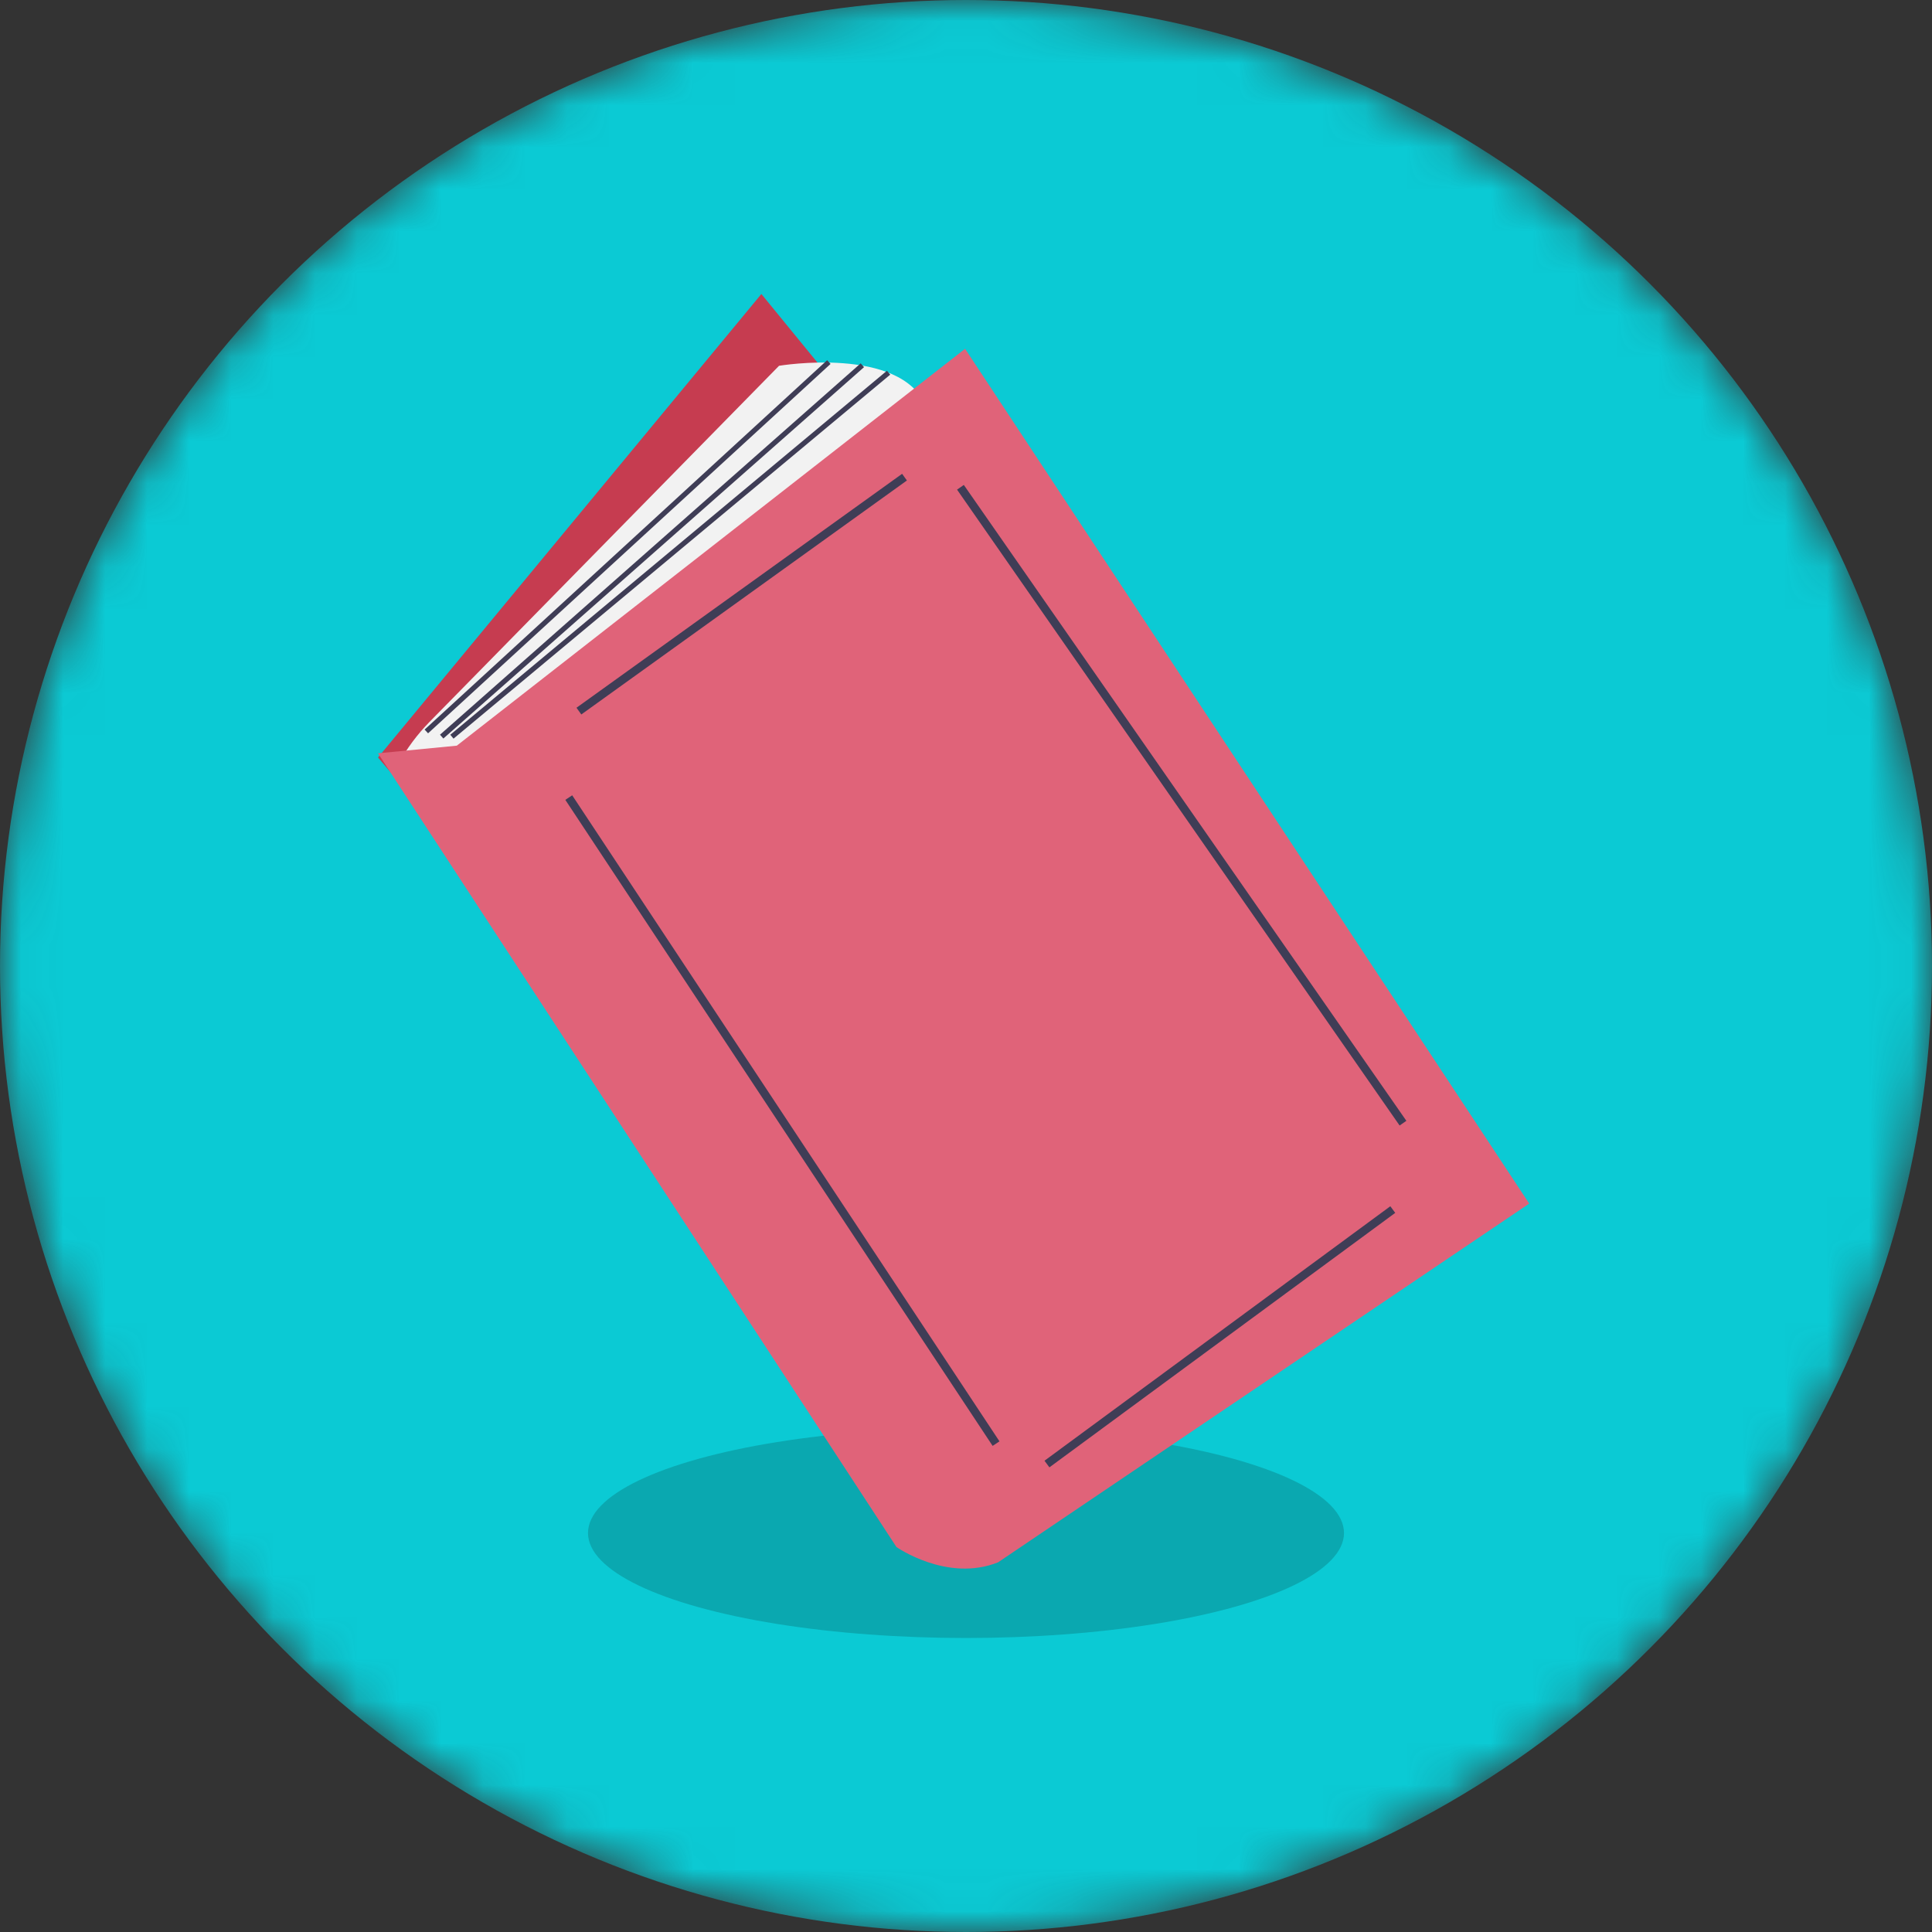 <svg width="46" height="46" viewBox="0 0 46 46" fill="none" xmlns="http://www.w3.org/2000/svg">
<rect x="0" y="0" width="46" height="46" fill="#333333" stroke="none"/>
<mask id="mask0" mask-type="alpha" maskUnits="userSpaceOnUse" x="0" y="0" width="46" height="46">
<circle cx="23" cy="23" r="23" fill="#0BCAD4"/>
</mask>
<g mask="url(#mask0)">
<circle cx="23" cy="23" r="23" fill="#0BCAD4"/>
<ellipse cx="23" cy="36.5" rx="9" ry="2.5" fill="#0AA8B0"/>
</g>
<path d="M18.128 7L9 18.035L22.509 33.921L31.516 23.371L18.128 7Z" fill="#C63C50"/>
<path d="M9.489 18.178C9.69 17.816 9.938 17.482 10.228 17.187L18.549 8.709C18.549 8.709 21.449 8.224 22.053 9.68L11.422 18.421L9.489 18.178Z" fill="#F2F2F2"/>
<path d="M9 17.936L21.344 36.834C21.344 36.834 22.554 37.682 23.764 37.198L36.41 28.657L22.978 8.305L10.876 17.754L9 17.936Z" fill="#E06379"/>
<path d="M21.479 11.281L13.726 16.851L13.841 17.011L21.593 11.44L21.479 11.281Z" fill="#3F3D56"/>
<path d="M13.624 18.936L13.46 19.044L23.634 34.426L23.797 34.318L13.624 18.936Z" fill="#3F3D56"/>
<path d="M33.103 28.72L24.869 34.779L24.986 34.937L33.22 28.878L33.103 28.72Z" fill="#3F3D56"/>
<path d="M22.948 11.546L22.787 11.658L33.324 26.798L33.485 26.686L22.948 11.546Z" fill="#3F3D56"/>
<path d="M19.694 8.576L10.11 17.371L10.192 17.46L19.775 8.665L19.694 8.576Z" fill="#3F3D56"/>
<path d="M20.492 8.651L10.476 17.493L10.556 17.584L20.572 8.742L20.492 8.651Z" fill="#3F3D56"/>
<path d="M21.118 8.827L10.721 17.494L10.798 17.587L21.196 8.92L21.118 8.827Z" fill="#3F3D56"/>
</svg>
